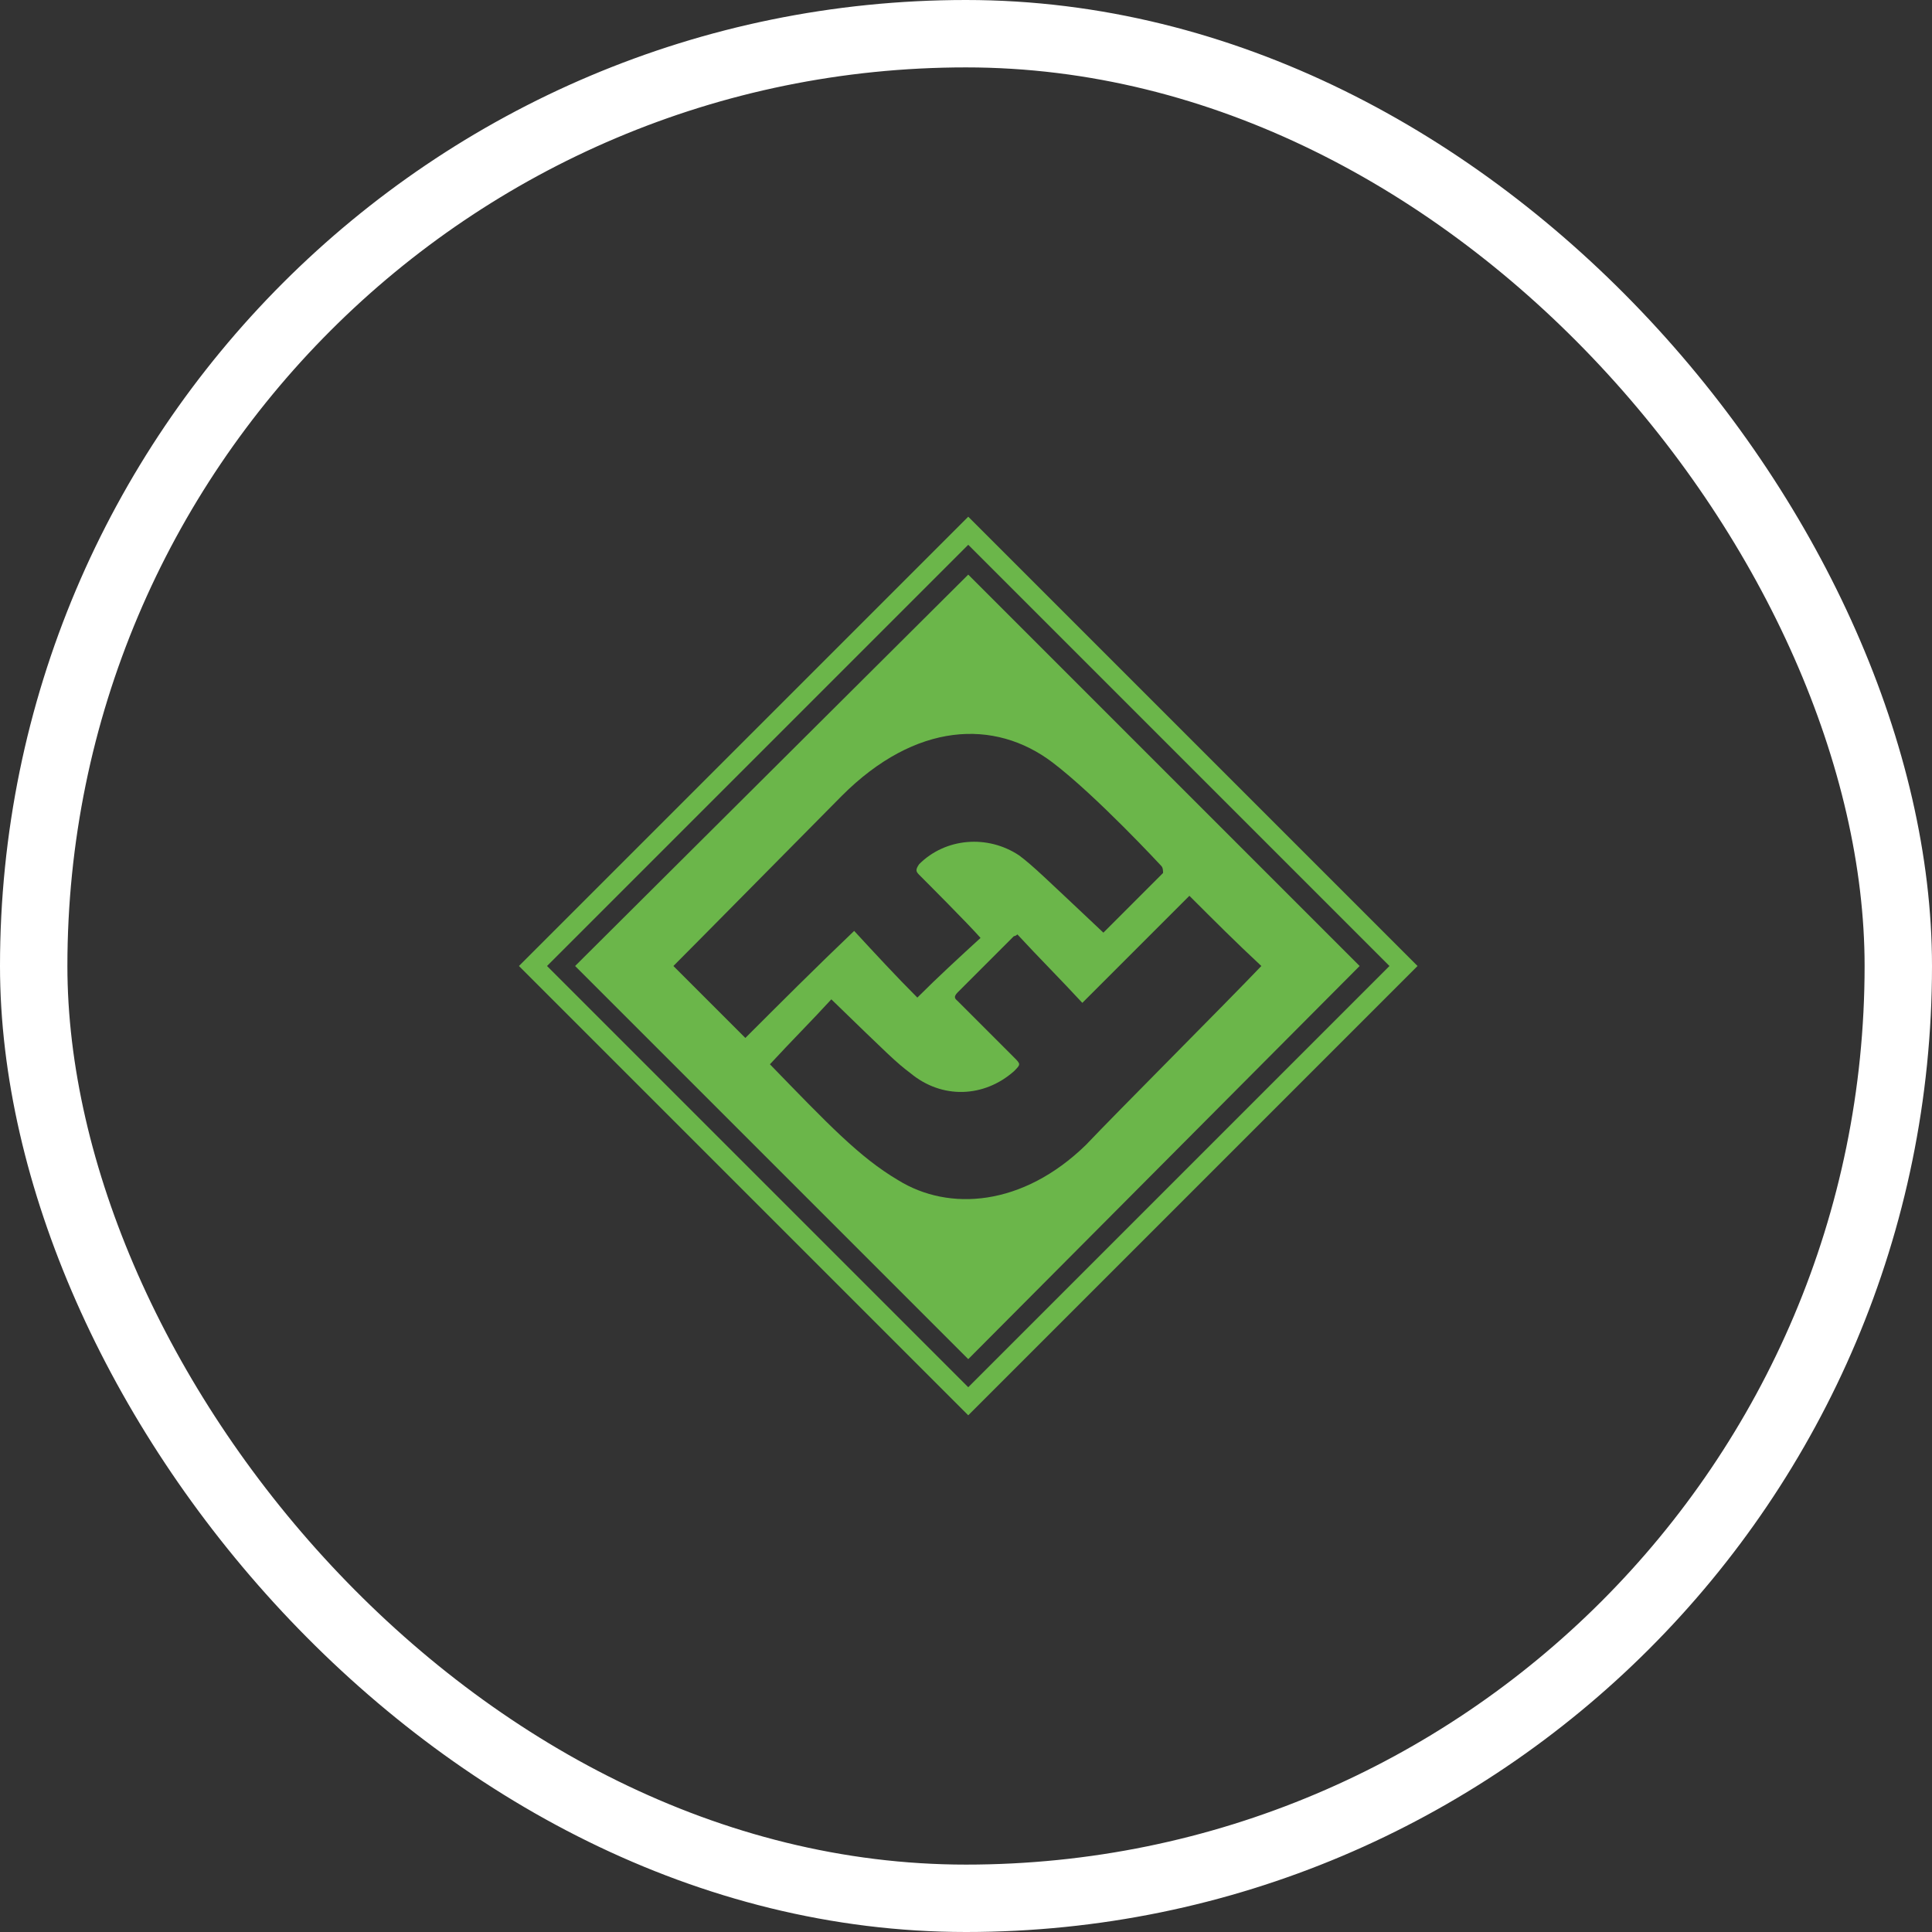 <svg width="86" height="86" viewBox="0 0 86 86" fill="none" xmlns="http://www.w3.org/2000/svg">
<rect x="0" y="0" width="86" height="86" fill="#333333" stroke="none"/>
<path d="M43.1 25.578L25.6 43L43.1 60.5L60.522 43L43.1 25.578ZM29.975 43C30.131 42.844 30.913 42.062 37.475 35.422C40.756 32.141 44.272 31.984 46.85 33.938C48.803 35.422 51.694 38.547 51.694 38.547C51.772 38.625 51.772 38.781 51.772 38.859C50.913 39.719 49.975 40.656 49.116 41.516C46.459 39.016 45.991 38.547 45.366 38.078C43.959 37.141 42.084 37.297 40.913 38.469C40.756 38.703 40.756 38.781 40.913 38.938C41.147 39.172 43.1 41.125 43.647 41.75C42.709 42.609 41.772 43.469 40.834 44.406C39.897 43.469 38.959 42.453 38.022 41.438C36.303 43.078 34.741 44.641 33.178 46.203C32.084 45.109 31.069 44.094 29.975 43ZM48.334 50.969C45.522 53.703 42.241 53.938 39.975 52.531C38.256 51.516 36.85 50.031 34.272 47.375C35.209 46.359 36.147 45.422 37.006 44.484C39.584 46.984 39.897 47.297 40.522 47.766C41.928 48.938 43.803 48.859 45.131 47.688C45.444 47.375 45.444 47.375 45.131 47.062C44.35 46.281 43.491 45.422 42.631 44.562C42.553 44.484 42.397 44.406 42.631 44.172C43.413 43.391 44.272 42.531 45.131 41.672C45.131 41.672 45.209 41.672 45.288 41.594C46.225 42.609 47.241 43.625 48.178 44.641C49.819 43 51.381 41.438 52.944 39.875C54.038 40.969 55.053 41.984 56.147 43C54.584 44.641 49.741 49.484 48.334 50.969ZM43.1 23L23.1 43L43.1 63L63.1 43L43.1 23ZM24.35 43L43.1 24.25L61.85 43L43.1 61.75L24.35 43Z" fill="#6BB64A"/>
<rect x="1.5" y="1.5" width="83" height="83" rx="41.5" stroke="#fff" stroke-width="3"/>
</svg>
